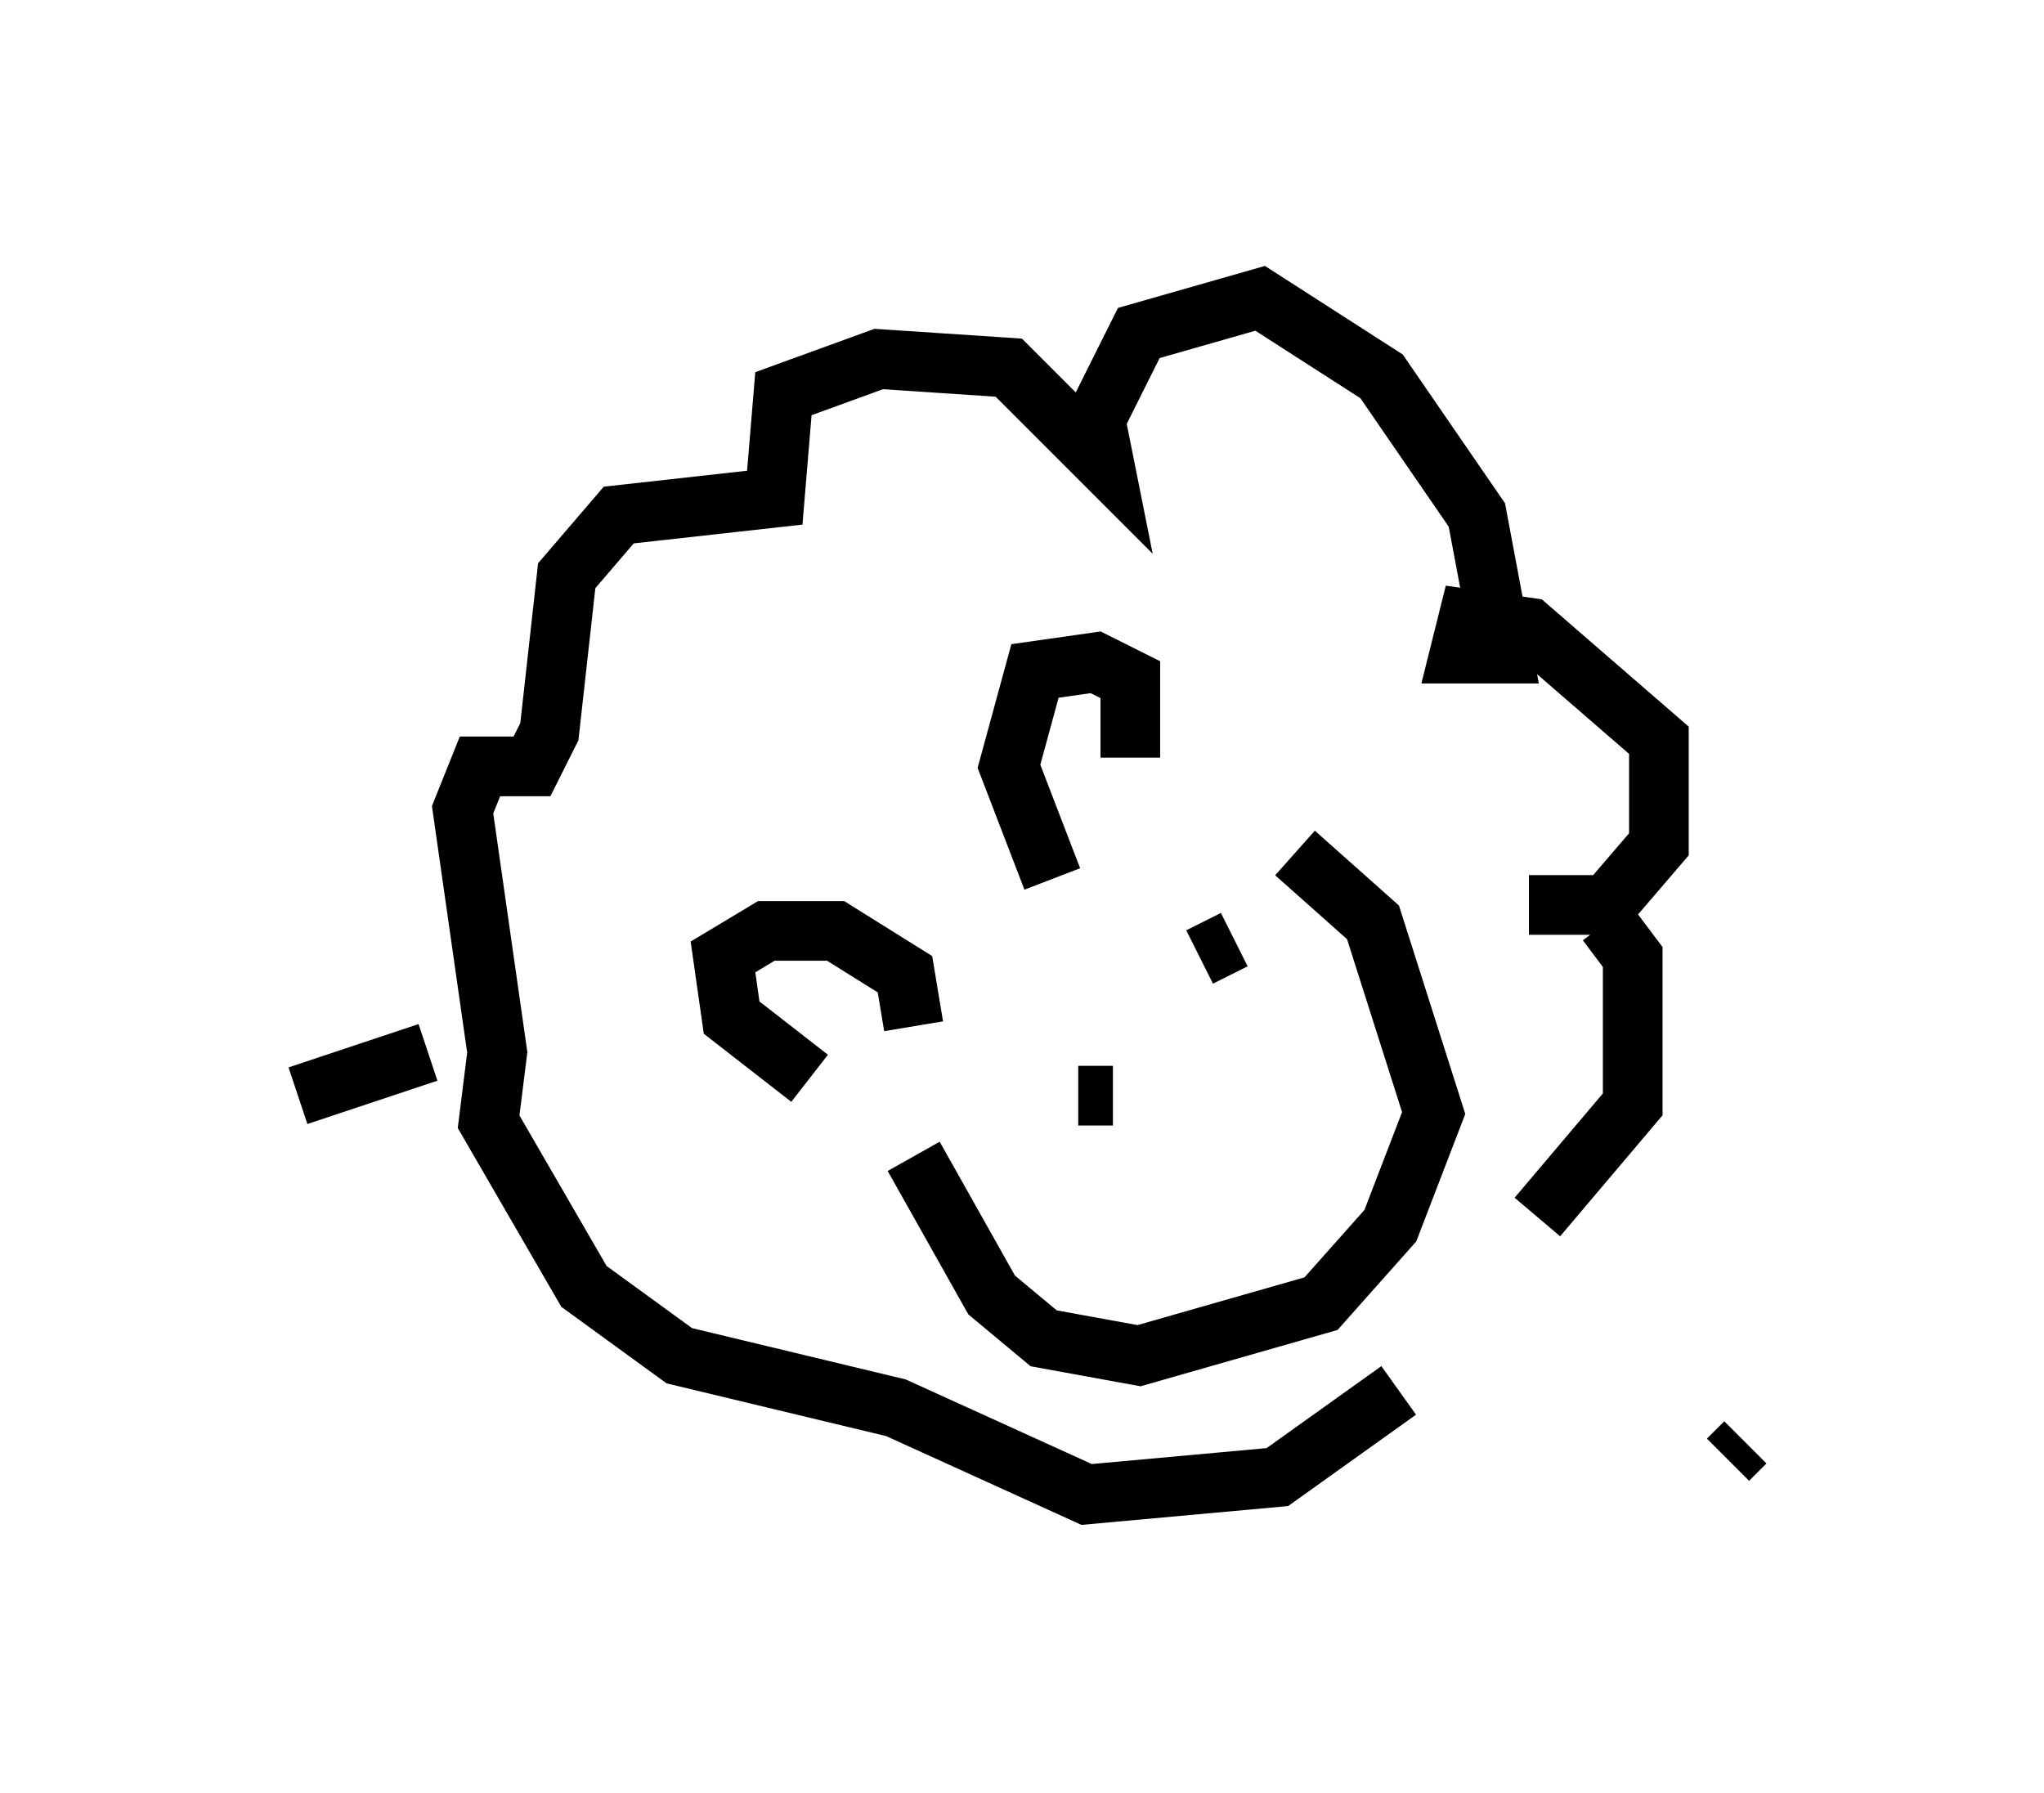 <?xml version="1.0" encoding="utf-8" ?>
<svg baseProfile="full" height="30.045" version="1.1" width="34.257" xmlns="http://www.w3.org/2000/svg" xmlns:ev="http://www.w3.org/2001/xml-events" xmlns:xlink="http://www.w3.org/1999/xlink"><defs /><rect fill="white" height="30.045" width="34.257" x="0" y="0" /><path d="M19.67, 13.57 m2.034, 0.726 l1.307, 1.162 1.017, 3.196 l-0.726, 1.888 -1.162, 1.307 l-3.05, 0.872 -1.598, -0.291 l-0.872, -0.726 -1.307, -2.324 m3.631, -6.682 l0.0, -1.307 -0.581, -0.291 l-1.017, 0.145 -0.436, 1.598 l0.726, 1.888 m-2.324, 2.469 l-0.145, -0.872 -1.162, -0.726 l-1.162, 0.0 -0.726, 0.436 l0.145, 1.017 1.307, 1.017 m7.117, -2.324 l-0.581, 0.291 m-1.743, 2.905 l0.0, 0.0 m-0.291, -0.581 l0.581, 0.0 m6.972, -3.196 l1.307, 0.0 0.872, -1.017 l0.0, -1.743 -2.179, -1.888 l-1.017, -0.145 -0.145, 0.581 l0.726, 0.0 -0.436, -2.324 l-1.598, -2.324 -2.034, -1.307 l-2.034, 0.581 -0.726, 1.453 l0.145, 0.726 -1.598, -1.598 l-2.179, -0.145 -1.598, 0.581 l-0.145, 1.743 -2.615, 0.291 l-0.872, 1.017 -0.291, 2.615 l-0.291, 0.581 -0.872, 0.0 l-0.291, 0.726 0.581, 4.067 l-0.145, 1.162 1.598, 2.76 l1.598, 1.162 3.631, 0.872 l3.196, 1.453 3.196, -0.291 l2.034, -1.453 m3.486, -7.844 l0.436, 0.581 0.0, 2.469 l-1.598, 1.888 m3.486, 3.777 l-0.291, 0.291 m-21.788, -6.827 l-2.179, 0.726 " fill="none" stroke="black" stroke-width="1" /></svg>